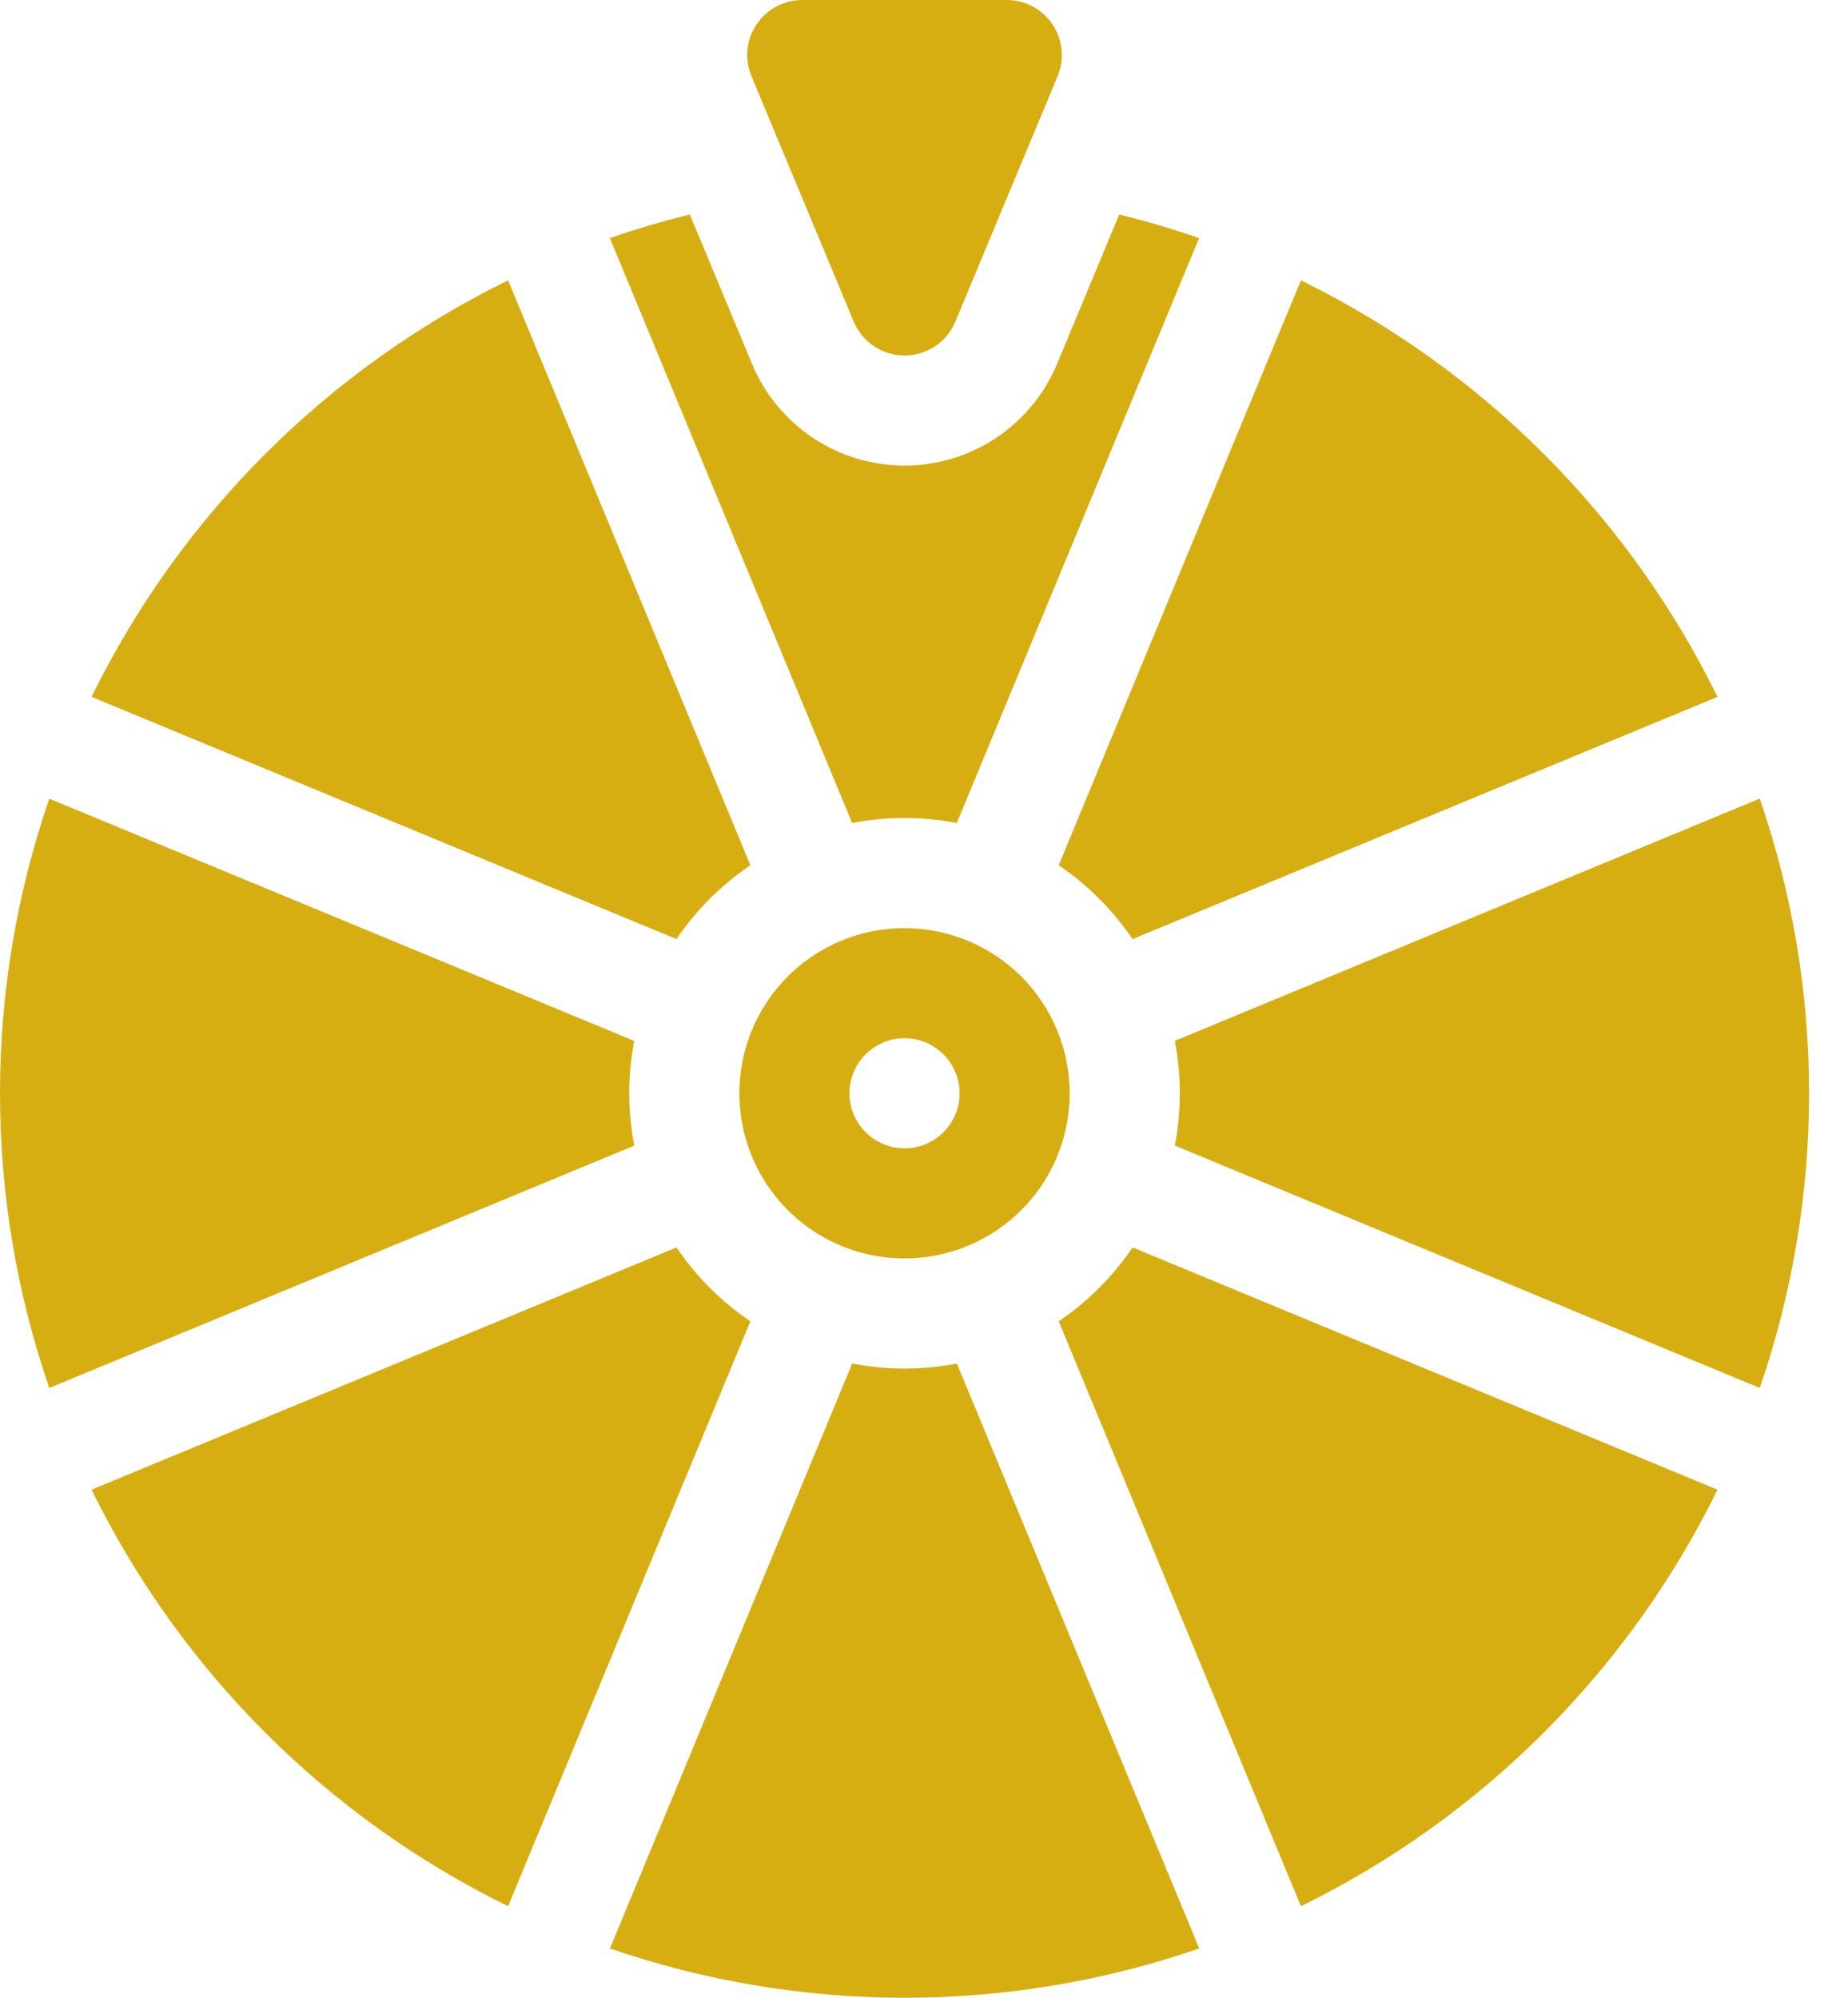 <svg width="37" height="40" viewBox="0 0 37 40" fill="none" xmlns="http://www.w3.org/2000/svg">
<path d="M13.545 18.803C13.939 18.221 14.441 17.719 15.024 17.324L10.173 5.613C6.546 7.392 3.612 10.325 1.833 13.953L13.545 18.803ZM35.233 27.79C36.55 23.966 36.55 19.813 35.233 15.99L23.522 20.84C23.655 21.533 23.655 22.244 23.522 22.937L35.233 27.79ZM21.197 17.324C21.779 17.719 22.281 18.221 22.676 18.803L34.387 13.953C32.608 10.325 29.674 7.392 26.047 5.613L21.197 17.324ZM15.024 26.455C14.441 26.061 13.939 25.559 13.545 24.976L1.833 29.827C3.612 33.454 6.546 36.388 10.173 38.167L15.024 26.455ZM12.699 22.938C12.565 22.245 12.565 21.534 12.699 20.842L0.987 15.991C-0.329 19.814 -0.329 23.968 0.987 27.791L12.699 22.938ZM22.676 24.976C22.281 25.559 21.779 26.061 21.197 26.455L26.047 38.167C29.674 36.388 32.608 33.454 34.387 29.827L22.676 24.976ZM19.158 27.301C18.466 27.435 17.755 27.435 17.062 27.301L12.212 39.013C16.035 40.329 20.188 40.329 24.011 39.013L19.158 27.301ZM18.11 18.583C17.456 18.583 16.817 18.777 16.273 19.14C15.729 19.503 15.305 20.02 15.055 20.624C14.805 21.229 14.739 21.893 14.867 22.535C14.994 23.177 15.309 23.766 15.772 24.228C16.234 24.691 16.823 25.006 17.465 25.133C18.107 25.261 18.771 25.195 19.376 24.945C19.98 24.695 20.497 24.271 20.86 23.727C21.223 23.183 21.417 22.544 21.417 21.89C21.416 21.013 21.068 20.172 20.448 19.552C19.828 18.932 18.987 18.584 18.11 18.583ZM18.11 22.992C17.892 22.992 17.679 22.927 17.498 22.806C17.317 22.685 17.175 22.513 17.092 22.312C17.008 22.11 16.986 21.889 17.029 21.675C17.072 21.461 17.177 21.264 17.331 21.11C17.485 20.956 17.681 20.851 17.895 20.809C18.109 20.766 18.331 20.788 18.532 20.871C18.733 20.955 18.906 21.096 19.027 21.277C19.148 21.459 19.213 21.672 19.213 21.89C19.212 22.182 19.096 22.462 18.89 22.669C18.683 22.876 18.402 22.992 18.11 22.992ZM15.046 1.526L17.093 6.44C17.177 6.641 17.318 6.812 17.499 6.933C17.68 7.054 17.893 7.118 18.11 7.118C18.328 7.118 18.541 7.054 18.722 6.933C18.903 6.812 19.044 6.641 19.128 6.44L21.175 1.526C21.245 1.359 21.272 1.177 21.255 0.996C21.237 0.815 21.176 0.642 21.075 0.491C20.974 0.34 20.838 0.216 20.678 0.13C20.518 0.045 20.339 -0 20.157 2.11689e-07H16.063C15.882 -0 15.703 0.045 15.543 0.13C15.383 0.216 15.246 0.34 15.146 0.491C15.045 0.642 14.983 0.815 14.966 0.996C14.948 1.177 14.976 1.359 15.046 1.526Z" fill="#D7AE12"/>
<path d="M22.409 4.295L21.163 7.288C20.912 7.89 20.488 8.405 19.945 8.767C19.401 9.129 18.763 9.322 18.11 9.322C17.457 9.322 16.819 9.129 16.276 8.767C15.733 8.405 15.309 7.89 15.058 7.288L13.811 4.295C13.268 4.429 12.734 4.586 12.21 4.767L17.061 16.478C17.753 16.345 18.465 16.345 19.157 16.478L24.008 4.767C23.486 4.586 22.953 4.429 22.409 4.295Z" fill="#D7AE12"/>
</svg>
